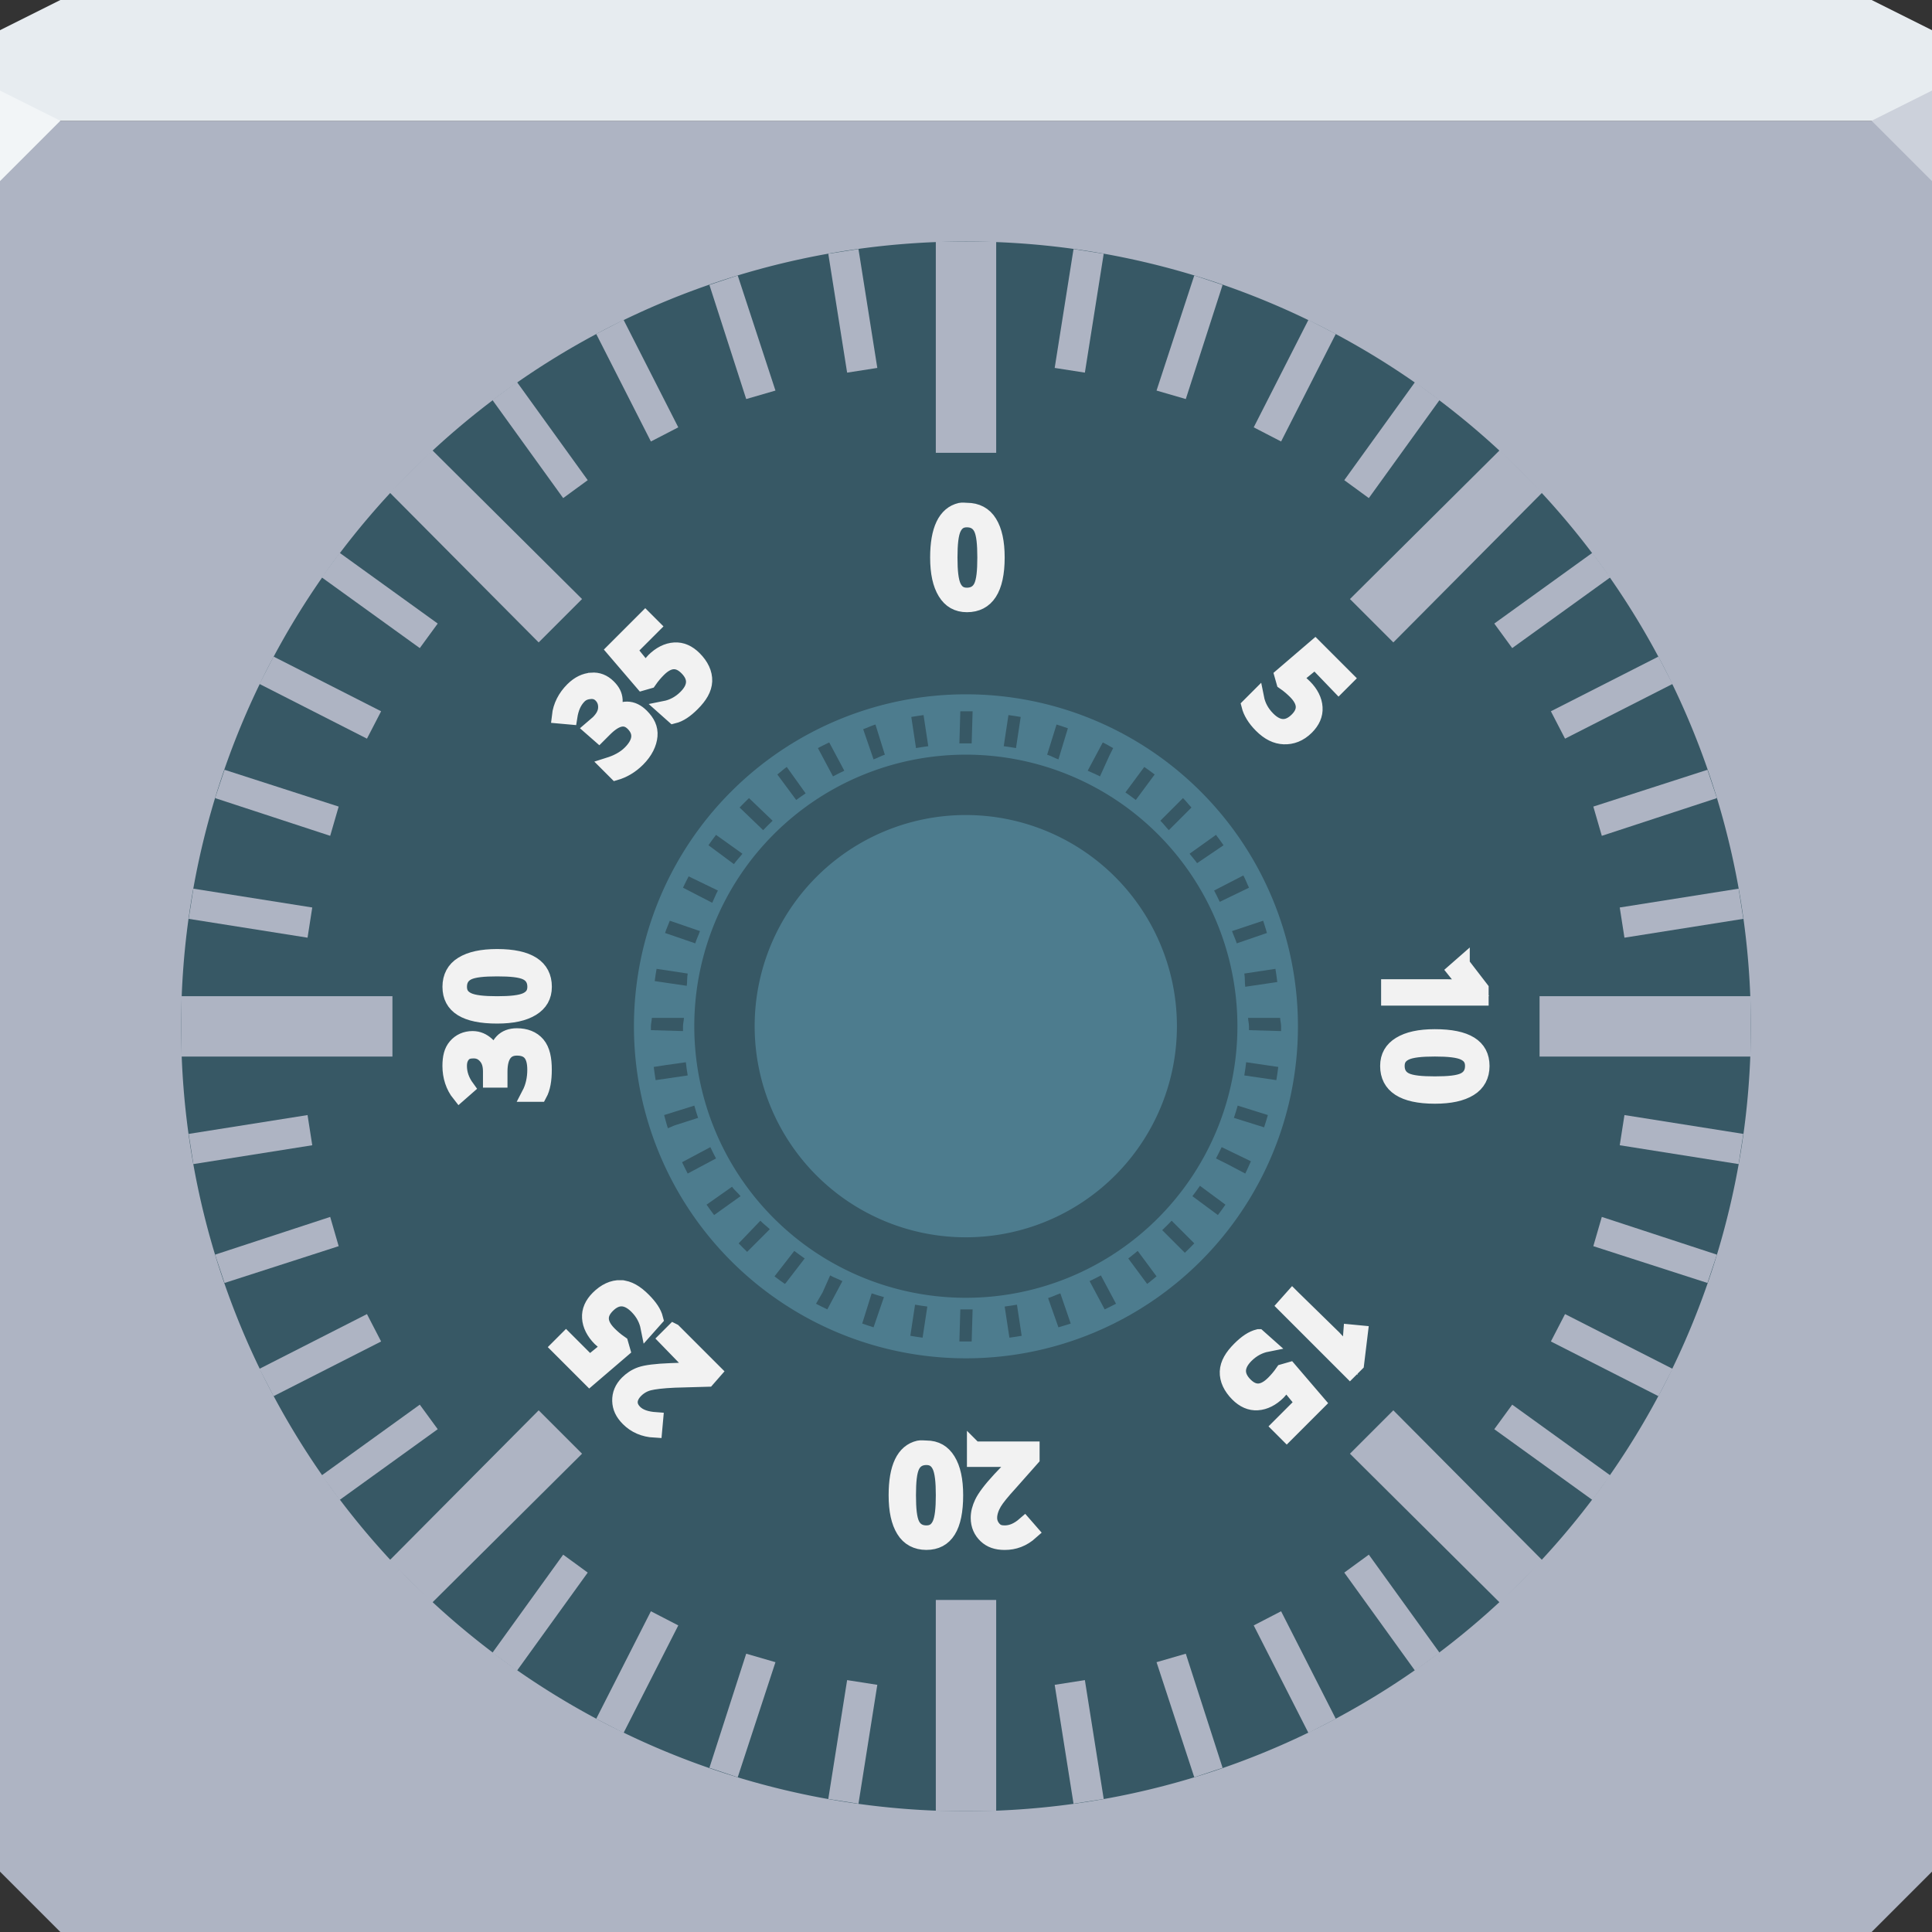 <?xml version="1.0" encoding="UTF-8" standalone="no"?>
<!-- Created with Inkscape (http://www.inkscape.org/) -->

<svg
   xmlns:dc="http://purl.org/dc/elements/1.1/"
   xmlns:cc="http://creativecommons.org/ns#"
   xmlns:rdf="http://www.w3.org/1999/02/22-rdf-syntax-ns#"
   xmlns:svg="http://www.w3.org/2000/svg"
   xmlns="http://www.w3.org/2000/svg"
   xmlns:xlink="http://www.w3.org/1999/xlink"
   xmlns:sodipodi="http://sodipodi.sourceforge.net/DTD/sodipodi-0.dtd"
   xmlns:inkscape="http://www.inkscape.org/namespaces/inkscape"
   width="64"
   height="64"
   id="svg13094"
   version="1.1"
   inkscape:version="0.48.4 r9939"
   sodipodi:docname="privacy.svg">
  <rect width="100%" height="100%" fill="#333333" stroke="none"/>
  <sodipodi:namedview
     id="base"
     pagecolor="#ffffff"
     bordercolor="#666666"
     borderopacity="1.0"
     inkscape:pageopacity="0"
     inkscape:pageshadow="2"
     inkscape:zoom="11.313709"
     inkscape:cx="35.923948"
     inkscape:cy="32.56701"
     inkscape:document-units="px"
     inkscape:current-layer="g3022"
     showgrid="true"
     inkscape:snap-bbox="true"
     inkscape:bbox-paths="true"
     inkscape:bbox-nodes="true"
     inkscape:snap-bbox-edge-midpoints="true"
     inkscape:snap-bbox-midpoints="true"
     inkscape:object-paths="true"
     inkscape:snap-intersection-paths="true"
     inkscape:object-nodes="true"
     inkscape:snap-smooth-nodes="true"
     inkscape:snap-midpoints="true"
     inkscape:snap-object-midpoints="true"
     inkscape:snap-center="true"
     showguides="true"
     inkscape:guide-bbox="true"
     inkscape:window-width="1920"
     inkscape:window-height="1025"
     inkscape:window-x="-2"
     inkscape:window-y="32"
     inkscape:window-maximized="1"
     inkscape:snap-global="false"
     fit-margin-top="0"
     fit-margin-left="0"
     fit-margin-right="0"
     fit-margin-bottom="0"
     showborder="true"
     inkscape:showpageshadow="false"
     inkscape:snap-page="true">
    <inkscape:grid
       type="xygrid"
       id="grid3075"
       empspacing="5"
       visible="true"
       enabled="true"
       snapvisiblegridlinesonly="true"
       originx="1.6362304e-08px"
       originy="18px" />
  </sodipodi:namedview>
  <defs
     id="defs13096">
    <linearGradient
       id="linearGradient6001">
      <stop
         style="stop-color:#1d2e38;stop-opacity:1;"
         offset="0"
         id="stop6003" />
      <stop
         style="stop-color:#85aabd;stop-opacity:1;"
         offset="1"
         id="stop6005" />
    </linearGradient>
    <linearGradient
       inkscape:collect="always"
       xlink:href="#linearGradient6001"
       id="linearGradient6007"
       x1="57.817"
       y1="34.097"
       x2="25.5"
       y2="6.979"
       gradientUnits="userSpaceOnUse" />
  </defs>
  <path
     id="path6538"
     d="m 0,4 0,30 0,28 2,2 30,0 30,0 2,-2 L 64,34 64,4 32,4 0,4 z"
     style="color:#000000;fill:#aeb4c3;fill-opacity:1;fill-rule:nonzero;stroke:none;stroke-width:2.286;marker:none;visibility:visible;display:inline;overflow:visible;enable-background:accumulate"
     inkscape:connector-curvature="0" />
  <path
     inkscape:connector-curvature="0"
     style="color:#000000;fill:#e7ecf0;fill-opacity:1;fill-rule:nonzero;stroke:none;marker:none;visibility:visible;display:inline;overflow:visible;enable-background:accumulate"
     d="M 2,0 0,1 0,4 19.562,4 39.125,4 64,4 64,1 62,0 39.125,0 19.562,0 2,0 z"
     id="path6688" />
  <g
     id="g3043"
     inkscape:export-filename="folder.png"
     inkscape:export-xdpi="90"
     inkscape:export-ydpi="90"
     transform="translate(-0.625,0.082)" />
  <g
     id="scalable"
     transform="matrix(1.039,0,0,1.039,1214.722,1878.812)"
     inkscape:label="#g3701"
     style="fill:#ffffff" />
  <path
     style="fill:#f2f5f7;fill-opacity:1;fill-rule:nonzero;stroke-width:1;stroke-linecap:butt;stroke-linejoin:miter;stroke-miterlimit:4;stroke-opacity:1;stroke-dasharray:none;stroke-dashoffset:0"
     d="M 0,3 0,6 2,4 z"
     id="path4298"
     inkscape:connector-curvature="0"
     sodipodi:nodetypes="cccc" />
  <path
     inkscape:connector-curvature="0"
     style="fill:#ccd1db;fill-opacity:1;stroke:none;stroke-width:1;marker:none"
     id="path3028"
     d="M 64,6 62,4 64,3 z" />
  <g
     id="g3022">
    <path
       transform="translate(0,3)"
       d="M 58,31 A 26,26 0 1 1 6,31 26,26 0 1 1 58,31 z"
       sodipodi:ry="26"
       sodipodi:rx="26"
       sodipodi:cy="31"
       sodipodi:cx="32"
       id="path6021"
       style="color:#000000;fill:#375865;fill-opacity:1;fill-rule:nonzero;stroke:none;stroke-width:1;marker:none;visibility:visible;display:inline;overflow:visible;enable-background:accumulate"
       sodipodi:type="arc" />
    <path
       transform="matrix(0.423,0,0,0.423,18.462,20.885)"
       d="M 58,31 A 26,26 0 1 1 6,31 26,26 0 1 1 58,31 z"
       sodipodi:ry="26"
       sodipodi:rx="26"
       sodipodi:cy="31"
       sodipodi:cx="32"
       id="path6009"
       style="color:#000000;fill:#4d7c8e;fill-opacity:1;fill-rule:nonzero;stroke:none;stroke-width:1;marker:none;visibility:visible;display:inline;overflow:visible;enable-background:accumulate"
       sodipodi:type="arc" />
    <path
       sodipodi:type="arc"
       style="color:#000000;fill:#375865;fill-opacity:1;fill-rule:nonzero;stroke:none;stroke-width:3;marker:none;visibility:visible;display:inline;overflow:visible;enable-background:accumulate"
       id="path5995"
       sodipodi:cx="32"
       sodipodi:cy="31"
       sodipodi:rx="26"
       sodipodi:ry="26"
       d="M 58,31 A 26,26 0 1 1 6,31 26,26 0 1 1 58,31 z"
       transform="matrix(0.346,0,0,0.346,20.923,23.269)" />
    <path
       sodipodi:type="arc"
       style="color:#000000;fill:#4d7c8e;fill-opacity:1;fill-rule:nonzero;stroke:none;stroke-width:1.571;marker:none;visibility:visible;display:inline;overflow:visible;enable-background:accumulate"
       id="path15175"
       sodipodi:cx="32"
       sodipodi:cy="31"
       sodipodi:rx="26"
       sodipodi:ry="26"
       d="M 58,31 A 26,26 0 1 1 6,31 26,26 0 1 1 58,31 z"
       transform="matrix(0.269,0,0,0.269,23.385,25.654)" />
    <path
       id="rect6839"
       d="M 31 8 L 31 15 L 33 15 L 33 8 L 31 8 z M 28.438 8.25 L 27.438 8.406 L 28.062 12.344 L 29.062 12.188 L 28.438 8.25 z M 35.562 8.25 L 34.938 12.188 L 35.938 12.344 L 36.562 8.406 L 35.562 8.25 z M 24.438 9.125 L 23.5 9.438 L 24.719 13.219 L 25.688 12.938 L 24.438 9.125 z M 39.562 9.125 L 38.312 12.938 L 39.281 13.219 L 40.5 9.438 L 39.562 9.125 z M 20.656 10.594 L 19.75 11.062 L 21.562 14.625 L 22.469 14.156 L 20.656 10.594 z M 43.344 10.594 L 41.531 14.156 L 42.438 14.625 L 44.25 11.062 L 43.344 10.594 z M 17.125 12.656 L 16.312 13.25 L 18.656 16.5 L 19.469 15.906 L 17.125 12.656 z M 46.875 12.656 L 44.531 15.906 L 45.344 16.5 L 47.688 13.25 L 46.875 12.656 z M 14.312 14.906 L 12.906 16.312 L 17.844 21.281 L 19.281 19.844 L 14.312 14.906 z M 49.688 14.906 L 44.719 19.844 L 46.156 21.281 L 51.094 16.312 L 49.688 14.906 z M 11.25 18.312 L 10.656 19.125 L 13.906 21.469 L 14.5 20.656 L 11.25 18.312 z M 52.75 18.312 L 49.5 20.656 L 50.094 21.469 L 53.344 19.125 L 52.75 18.312 z M 9.062 21.75 L 8.594 22.656 L 12.156 24.469 L 12.625 23.562 L 9.062 21.75 z M 54.938 21.75 L 51.375 23.562 L 51.844 24.469 L 55.406 22.656 L 54.938 21.75 z M 7.438 25.5 L 7.125 26.438 L 10.938 27.688 L 11.219 26.719 L 7.438 25.5 z M 56.562 25.5 L 52.781 26.719 L 53.062 27.688 L 56.875 26.438 L 56.562 25.5 z M 6.406 29.438 L 6.25 30.438 L 10.188 31.062 L 10.344 30.062 L 6.406 29.438 z M 57.594 29.438 L 53.656 30.062 L 53.812 31.062 L 57.75 30.438 L 57.594 29.438 z M 6 33 L 6 35 L 13 35 L 13 33 L 6 33 z M 51 33 L 51 35 L 58 35 L 58 33 L 51 33 z M 10.188 36.938 L 6.25 37.562 L 6.406 38.562 L 10.344 37.938 L 10.188 36.938 z M 53.812 36.938 L 53.656 37.938 L 57.594 38.562 L 57.75 37.562 L 53.812 36.938 z M 10.938 40.312 L 7.125 41.562 L 7.438 42.5 L 11.219 41.281 L 10.938 40.312 z M 53.062 40.312 L 52.781 41.281 L 56.562 42.5 L 56.875 41.562 L 53.062 40.312 z M 12.156 43.531 L 8.594 45.344 L 9.062 46.25 L 12.625 44.438 L 12.156 43.531 z M 51.844 43.531 L 51.375 44.438 L 54.938 46.25 L 55.406 45.344 L 51.844 43.531 z M 13.906 46.531 L 10.656 48.875 L 11.25 49.688 L 14.5 47.344 L 13.906 46.531 z M 50.094 46.531 L 49.5 47.344 L 52.75 49.688 L 53.344 48.875 L 50.094 46.531 z M 17.844 46.719 L 12.906 51.688 L 14.312 53.094 L 19.281 48.156 L 17.844 46.719 z M 46.156 46.719 L 44.719 48.156 L 49.688 53.094 L 51.094 51.688 L 46.156 46.719 z M 18.656 51.5 L 16.312 54.75 L 17.125 55.344 L 19.469 52.094 L 18.656 51.5 z M 45.344 51.5 L 44.531 52.094 L 46.875 55.344 L 47.688 54.75 L 45.344 51.5 z M 31 53 L 31 60 L 33 60 L 33 53 L 31 53 z M 21.562 53.375 L 19.75 56.938 L 20.656 57.406 L 22.469 53.844 L 21.562 53.375 z M 42.438 53.375 L 41.531 53.844 L 43.344 57.406 L 44.25 56.938 L 42.438 53.375 z M 24.719 54.781 L 23.5 58.562 L 24.438 58.875 L 25.688 55.062 L 24.719 54.781 z M 39.281 54.781 L 38.312 55.062 L 39.562 58.875 L 40.5 58.562 L 39.281 54.781 z M 28.062 55.656 L 27.438 59.594 L 28.438 59.75 L 29.062 55.812 L 28.062 55.656 z M 35.938 55.656 L 34.938 55.812 L 35.562 59.75 L 36.562 59.594 L 35.938 55.656 z "
       style="color:#000000;fill:#aeb4c3;fill-opacity:1;fill-rule:nonzero;stroke:none;stroke-width:1;marker:none;visibility:visible;display:inline;overflow:visible;enable-background:accumulate" />
    <path
       inkscape:connector-curvature="0"
       style="font-size:4.286px;font-style:normal;font-variant:normal;font-weight:bold;font-stretch:normal;text-align:center;line-height:125%;letter-spacing:0px;word-spacing:0px;text-anchor:middle;fill:#caced8;fill-opacity:1;stroke:#f2f2f2;stroke-width:0.5;stroke-linejoin:miter;stroke-miterlimit:4;stroke-opacity:1;font-family:Monospace;-inkscape-font-specification:Monospace Bold"
       d="m 31.812,16.906 c -0.497,0.115 -0.75,0.644 -0.75,1.562 -1e-6,0.511 0.085,0.886 0.25,1.156 0.165,0.269 0.399,0.406 0.719,0.406 0.654,0 1,-0.512 1,-1.562 -3e-6,-0.509 -0.084,-0.887 -0.25,-1.156 -0.165,-0.271 -0.426,-0.406 -0.75,-0.406 -0.081,0 -0.148,-0.016 -0.219,0 z m 0.219,0.312 c 0.205,3e-6 0.372,0.085 0.469,0.281 0.096,0.195 0.125,0.529 0.125,0.969 -2e-6,0.442 -0.029,0.772 -0.125,0.969 -0.096,0.195 -0.264,0.281 -0.469,0.281 -0.202,1e-6 -0.343,-0.086 -0.438,-0.281 -0.093,-0.195 -0.125,-0.525 -0.125,-0.969 0,-0.442 0.032,-0.775 0.125,-0.969 0.095,-0.195 0.235,-0.281 0.438,-0.281 z M 21.375,20.5 20.344,21.531 21.281,22.625 21.5,22.562 c 0.114,-0.166 0.225,-0.287 0.312,-0.375 0.339,-0.339 0.647,-0.353 0.938,-0.062 0.31,0.31 0.3,0.637 -0.031,0.969 -0.213,0.213 -0.451,0.328 -0.688,0.375 l 0.281,0.25 c 0.208,-0.052 0.404,-0.185 0.625,-0.406 0.248,-0.248 0.395,-0.489 0.406,-0.75 0.01,-0.262 -0.113,-0.519 -0.344,-0.75 -0.196,-0.196 -0.416,-0.297 -0.656,-0.281 -0.241,0.014 -0.48,0.137 -0.688,0.344 -0.101,0.101 -0.164,0.218 -0.25,0.344 L 20.844,21.531 21.625,20.75 21.375,20.5 z m 22.188,0.938 -1.094,0.938 0.062,0.219 c 0.166,0.114 0.287,0.225 0.375,0.312 0.339,0.339 0.353,0.647 0.062,0.938 C 42.659,24.154 42.331,24.144 42,23.812 41.787,23.599 41.672,23.362 41.625,23.125 l -0.25,0.25 c 0.052,0.208 0.185,0.435 0.406,0.656 0.248,0.248 0.489,0.364 0.75,0.375 0.262,0.01 0.519,-0.082 0.75,-0.312 0.196,-0.196 0.297,-0.416 0.281,-0.656 C 43.549,23.197 43.426,22.957 43.219,22.75 43.118,22.649 43,22.555 42.875,22.469 l 0.688,-0.562 0.781,0.812 0.25,-0.25 -1.031,-1.031 z m -23.969,1.094 c -0.211,0.016 -0.422,0.109 -0.625,0.312 -0.246,0.246 -0.401,0.543 -0.438,0.875 L 18.875,23.75 c 0.044,-0.283 0.137,-0.512 0.312,-0.688 0.112,-0.112 0.249,-0.148 0.375,-0.156 0.125,-0.009 0.243,0.024 0.344,0.125 0.123,0.123 0.168,0.276 0.156,0.438 -0.012,0.162 -0.092,0.311 -0.25,0.469 l -0.219,0.188 0.25,0.219 0.188,-0.188 c 0.376,-0.376 0.683,-0.442 0.938,-0.188 0.285,0.285 0.255,0.62 -0.094,0.969 -0.196,0.196 -0.443,0.319 -0.719,0.406 l 0.25,0.25 c 0.221,-0.065 0.48,-0.199 0.719,-0.438 0.257,-0.257 0.385,-0.531 0.406,-0.781 0.021,-0.252 -0.081,-0.456 -0.281,-0.656 -0.297,-0.297 -0.629,-0.31 -1.031,0 l -0.031,0 c 0.124,-0.176 0.198,-0.359 0.188,-0.531 -0.011,-0.173 -0.083,-0.301 -0.219,-0.438 -0.163,-0.163 -0.35,-0.236 -0.562,-0.219 z m -3.125,9.156 c -0.509,2e-6 -0.887,0.084 -1.156,0.25 -0.271,0.165 -0.406,0.426 -0.406,0.75 3e-6,0.649 0.513,0.969 1.562,0.969 0.511,0 0.886,-0.085 1.156,-0.25 0.269,-0.165 0.406,-0.399 0.406,-0.719 0,-0.654 -0.512,-1 -1.562,-1 z m 31.969,0.25 -0.25,0.219 0.25,0.312 c 0.098,0.114 0.159,0.196 0.219,0.25 -0.333,-0.011 -0.58,-0.031 -0.75,-0.031 l -1.906,0 0,0.375 3.062,0 0,-0.312 -0.625,-0.812 z m -31.969,0.156 c 0.442,2e-6 0.772,0.029 0.969,0.125 0.195,0.096 0.281,0.264 0.281,0.469 1e-6,0.202 -0.086,0.343 -0.281,0.438 -0.195,0.093 -0.525,0.125 -0.969,0.125 -0.442,10e-7 -0.775,-0.032 -0.969,-0.125 -0.195,-0.095 -0.281,-0.235 -0.281,-0.438 3e-6,-0.205 0.085,-0.372 0.281,-0.469 0.195,-0.096 0.529,-0.125 0.969,-0.125 z M 17.125,34.312 c -0.42,2e-6 -0.653,0.246 -0.719,0.75 l -0.031,0 c -0.036,-0.212 -0.12,-0.354 -0.25,-0.469 -0.13,-0.114 -0.276,-0.187 -0.469,-0.188 -0.23,3e-6 -0.424,0.088 -0.562,0.25 -0.138,0.16 -0.187,0.369 -0.188,0.656 3e-6,0.347 0.103,0.677 0.312,0.938 l 0.25,-0.219 c -0.169,-0.232 -0.25,-0.47 -0.25,-0.719 3e-6,-0.159 0.041,-0.28 0.125,-0.375 0.082,-0.095 0.201,-0.125 0.344,-0.125 0.174,2e-6 0.3,0.065 0.406,0.188 0.106,0.123 0.156,0.277 0.156,0.5 l 0,0.281 0.312,0 0,-0.281 c 1e-6,-0.532 0.203,-0.781 0.562,-0.781 0.403,10e-7 0.594,0.225 0.594,0.719 0,0.278 -0.054,0.556 -0.188,0.812 l 0.344,0 c 0.11,-0.202 0.156,-0.475 0.156,-0.812 0,-0.364 -0.057,-0.651 -0.219,-0.844 -0.163,-0.193 -0.404,-0.281 -0.688,-0.281 z m 30.406,0.031 c -0.511,0 -0.886,0.085 -1.156,0.25 -0.269,0.165 -0.406,0.399 -0.406,0.719 0,0.654 0.512,1 1.562,1 0.509,-2e-6 0.887,-0.084 1.156,-0.25 0.271,-0.165 0.406,-0.426 0.406,-0.75 -3e-6,-0.649 -0.513,-0.969 -1.562,-0.969 z m 0,0.406 c 0.442,-10e-7 0.775,0.032 0.969,0.125 0.195,0.095 0.281,0.235 0.281,0.438 -3e-6,0.205 -0.085,0.372 -0.281,0.469 -0.195,0.096 -0.529,0.125 -0.969,0.125 -0.442,-2e-6 -0.772,-0.029 -0.969,-0.125 -0.195,-0.096 -0.281,-0.264 -0.281,-0.469 -10e-7,-0.202 0.086,-0.343 0.281,-0.438 0.195,-0.093 0.525,-0.125 0.969,-0.125 z M 20.562,42.656 c -0.262,-0.01 -0.519,0.113 -0.75,0.344 -0.196,0.196 -0.297,0.416 -0.281,0.656 0.014,0.241 0.137,0.48 0.344,0.688 0.101,0.101 0.218,0.164 0.344,0.25 l -0.688,0.562 L 18.75,44.375 18.5,44.625 19.531,45.656 20.625,44.719 20.562,44.5 c -0.166,-0.114 -0.287,-0.225 -0.375,-0.312 -0.339,-0.339 -0.353,-0.647 -0.062,-0.938 0.31,-0.31 0.637,-0.3 0.969,0.031 0.213,0.213 0.328,0.451 0.375,0.688 l 0.25,-0.281 c -0.052,-0.208 -0.185,-0.404 -0.406,-0.625 -0.248,-0.248 -0.489,-0.395 -0.75,-0.406 z m 22.25,0.312 -0.25,0.281 2.156,2.156 0.219,-0.219 0.125,-1.031 L 44.75,44.125 44.719,44.531 c -0.012,0.15 -0.035,0.263 -0.031,0.344 -0.228,-0.244 -0.38,-0.442 -0.5,-0.562 l -1.375,-1.344 z m -20.5,1.125 -0.25,0.25 1,1.031 -0.844,0.031 c -0.476,0.018 -0.818,0.06 -1,0.125 -0.182,0.065 -0.32,0.164 -0.438,0.281 -0.177,0.177 -0.256,0.379 -0.25,0.594 0.006,0.215 0.09,0.402 0.281,0.594 0.227,0.227 0.516,0.355 0.875,0.375 l 0.031,-0.344 c -0.291,-0.021 -0.53,-0.092 -0.688,-0.25 C 20.925,46.675 20.872,46.565 20.875,46.438 c 9.91e-4,-0.127 0.076,-0.264 0.188,-0.375 0.124,-0.124 0.273,-0.208 0.438,-0.25 0.164,-0.041 0.441,-0.076 0.844,-0.094 l 1.094,-0.031 0.219,-0.25 -1.344,-1.344 z m 19.375,0.188 c -0.208,0.052 -0.404,0.185 -0.625,0.406 -0.248,0.248 -0.395,0.489 -0.406,0.75 -0.01,0.262 0.113,0.519 0.344,0.75 0.196,0.196 0.416,0.297 0.656,0.281 0.241,-0.014 0.48,-0.137 0.688,-0.344 0.101,-0.101 0.164,-0.218 0.25,-0.344 l 0.562,0.688 L 42.375,47.25 42.625,47.5 43.656,46.469 42.719,45.375 42.5,45.438 c -0.114,0.166 -0.225,0.287 -0.312,0.375 -0.339,0.339 -0.647,0.353 -0.938,0.062 -0.31,-0.31 -0.3,-0.637 0.031,-0.969 0.213,-0.213 0.451,-0.328 0.688,-0.375 l -0.281,-0.25 z m -11.25,3.688 c -0.501,0.115 -0.75,0.643 -0.75,1.562 2e-6,0.509 0.084,0.887 0.25,1.156 0.165,0.271 0.426,0.406 0.75,0.406 0.649,-3e-6 0.969,-0.513 0.969,-1.562 0,-0.511 -0.085,-0.886 -0.25,-1.156 -0.165,-0.269 -0.399,-0.406 -0.719,-0.406 -0.082,0 -0.178,-0.016 -0.25,0 z M 32.281,48 l 0,0.344 1.438,0 0,0.031 L 33.125,49 c -0.324,0.349 -0.511,0.607 -0.594,0.781 -0.082,0.174 -0.125,0.334 -0.125,0.5 2e-6,0.25 0.094,0.446 0.25,0.594 0.156,0.148 0.354,0.219 0.625,0.219 0.321,-3e-6 0.607,-0.104 0.875,-0.344 L 33.938,50.5 c -0.22,0.191 -0.433,0.281 -0.656,0.281 -0.151,-3e-6 -0.256,-0.033 -0.344,-0.125 -0.089,-0.091 -0.156,-0.217 -0.156,-0.375 10e-7,-0.176 0.07,-0.354 0.156,-0.5 0.086,-0.145 0.259,-0.359 0.531,-0.656 l 0.719,-0.812 0,-0.312 -1.906,0 z m -1.594,0.281 c 0.202,-10e-7 0.343,0.086 0.438,0.281 0.093,0.195 0.125,0.525 0.125,0.969 1e-6,0.442 -0.032,0.775 -0.125,0.969 -0.095,0.195 -0.235,0.281 -0.438,0.281 -0.205,-3e-6 -0.372,-0.085 -0.469,-0.281 -0.096,-0.195 -0.125,-0.529 -0.125,-0.969 2e-6,-0.442 0.029,-0.772 0.125,-0.969 0.096,-0.195 0.264,-0.281 0.469,-0.281 z"
       id="path15244" />
    <path
       id="path15172"
       d="M 31.812 23.562 L 31.781 24.625 C 31.854 24.623 31.927 24.625 32 24.625 C 32.062 24.625 32.125 24.624 32.188 24.625 L 32.219 23.562 C 32.145 23.561 32.074 23.562 32 23.562 C 31.937 23.562 31.876 23.561 31.812 23.562 z M 30.594 23.688 C 30.457 23.706 30.323 23.726 30.188 23.75 L 30.344 24.781 C 30.482 24.756 30.61 24.737 30.75 24.719 L 30.594 23.688 z M 33.406 23.688 L 33.25 24.719 C 33.39 24.737 33.518 24.756 33.656 24.781 L 33.812 23.75 C 33.677 23.726 33.543 23.706 33.406 23.688 z M 29 24 C 28.861 24.042 28.73 24.109 28.594 24.156 L 28.938 25.156 C 29.063 25.113 29.185 25.038 29.312 25 L 29 24 z M 35 24 L 34.688 25 C 34.815 25.038 34.937 25.113 35.062 25.156 L 35.375 24.125 C 35.251 24.083 35.126 24.038 35 24 z M 27.469 24.594 C 27.342 24.655 27.217 24.715 27.094 24.781 L 27.594 25.719 C 27.719 25.652 27.84 25.592 27.969 25.531 L 27.469 24.594 z M 36.531 24.594 L 36.031 25.531 C 36.168 25.596 36.304 25.647 36.438 25.719 L 36.75 25.031 L 36.875 24.781 C 36.759 24.72 36.649 24.651 36.531 24.594 z M 26.062 25.406 C 25.95 25.484 25.859 25.574 25.75 25.656 L 26.375 26.5 C 26.475 26.425 26.584 26.352 26.688 26.281 L 26.062 25.406 z M 37.906 25.406 L 37.281 26.25 C 37.397 26.329 37.513 26.416 37.625 26.5 L 38.25 25.656 C 38.134 25.569 38.026 25.488 37.906 25.406 z M 24.812 26.438 C 24.708 26.537 24.601 26.646 24.5 26.75 L 25.281 27.5 C 25.386 27.392 25.484 27.29 25.594 27.188 L 24.812 26.438 z M 39.188 26.438 L 38.438 27.188 C 38.541 27.285 38.62 27.398 38.719 27.5 L 39.469 26.75 C 39.373 26.651 39.287 26.533 39.188 26.438 z M 23.719 27.656 C 23.63 27.771 23.552 27.881 23.469 28 L 24.312 28.625 C 24.396 28.505 24.504 28.397 24.594 28.281 L 23.719 27.656 z M 40.281 27.656 L 39.406 28.281 C 39.487 28.386 39.58 28.486 39.656 28.594 L 40.531 28 C 40.448 27.881 40.37 27.771 40.281 27.656 z M 41.188 29 L 40.219 29.5 C 40.287 29.624 40.344 29.747 40.406 29.875 L 41.375 29.406 C 41.309 29.272 41.259 29.131 41.188 29 z M 22.812 29.031 C 22.746 29.154 22.687 29.28 22.625 29.406 L 23.594 29.906 C 23.66 29.77 23.708 29.633 23.781 29.5 L 22.812 29.031 z M 22.188 30.5 C 22.139 30.636 22.074 30.768 22.031 30.906 L 23.031 31.25 C 23.073 31.113 23.14 30.978 23.188 30.844 L 22.188 30.5 z M 41.844 30.5 L 40.812 30.844 C 40.86 30.978 40.927 31.113 40.969 31.25 L 41.969 30.906 C 41.927 30.771 41.891 30.633 41.844 30.5 z M 21.75 32.094 C 21.725 32.228 21.707 32.364 21.688 32.5 L 22.75 32.656 C 22.77 32.518 22.755 32.386 22.781 32.25 L 21.75 32.094 z M 42.25 32.094 L 41.219 32.25 C 41.247 32.397 41.229 32.538 41.25 32.688 L 42.312 32.531 C 42.292 32.384 42.277 32.239 42.25 32.094 z M 21.594 33.719 C 21.591 33.814 21.562 33.904 21.562 34 C 21.562 34.042 21.562 34.083 21.562 34.125 L 22.625 34.156 C 22.624 34.104 22.625 34.052 22.625 34 C 22.625 33.906 22.653 33.812 22.656 33.719 L 21.594 33.719 z M 41.344 33.719 C 41.347 33.812 41.375 33.906 41.375 34 C 41.375 34.042 41.376 34.084 41.375 34.125 L 42.438 34.156 C 42.438 34.104 42.438 34.053 42.438 34 C 42.438 33.904 42.409 33.814 42.406 33.719 L 41.344 33.719 z M 22.719 35.188 L 22.062 35.281 L 21.656 35.344 C 21.675 35.491 21.694 35.636 21.719 35.781 L 22.781 35.625 C 22.755 35.476 22.738 35.339 22.719 35.188 z M 41.281 35.188 C 41.262 35.339 41.245 35.476 41.219 35.625 L 42.281 35.781 C 42.306 35.636 42.325 35.491 42.344 35.344 L 41.281 35.188 z M 23 36.625 L 22 36.938 C 22.043 37.083 22.076 37.232 22.125 37.375 L 22.344 37.281 L 23.125 37.031 C 23.08 36.899 23.039 36.759 23 36.625 z M 41 36.625 C 40.961 36.759 40.92 36.899 40.875 37.031 L 41.875 37.344 C 41.92 37.21 41.96 37.074 42 36.938 L 41.5 36.781 L 41 36.625 z M 23.531 38 L 22.594 38.5 C 22.655 38.627 22.715 38.751 22.781 38.875 L 23.719 38.375 C 23.652 38.25 23.592 38.128 23.531 38 z M 40.469 38 C 40.408 38.128 40.348 38.25 40.281 38.375 L 40.656 38.562 L 41.25 38.875 C 41.32 38.743 41.373 38.604 41.438 38.469 L 40.469 38 z M 39.75 39.281 C 39.671 39.397 39.584 39.513 39.5 39.625 L 40.344 40.25 C 40.431 40.134 40.512 40.026 40.594 39.906 L 39.75 39.281 z M 24.25 39.312 L 23.406 39.906 C 23.488 40.026 23.569 40.134 23.656 40.25 L 24.531 39.625 C 24.448 39.515 24.328 39.427 24.25 39.312 z M 25.188 40.438 L 24.469 41.188 C 24.559 41.282 24.656 41.377 24.75 41.469 L 25.5 40.719 C 25.398 40.62 25.285 40.541 25.188 40.438 z M 38.812 40.438 C 38.71 40.546 38.608 40.646 38.5 40.75 L 39.25 41.5 C 39.354 41.399 39.463 41.292 39.562 41.188 L 38.812 40.438 z M 26.312 41.438 L 25.656 42.281 C 25.771 42.37 25.881 42.448 26 42.531 L 26.031 42.5 L 26.656 41.688 C 26.541 41.608 26.424 41.522 26.312 41.438 z M 37.688 41.438 C 37.583 41.517 37.483 41.612 37.375 41.688 L 38 42.531 C 38.112 42.453 38.204 42.364 38.312 42.281 L 37.688 41.438 z M 27.5 42.25 L 27.25 42.812 L 27.031 43.188 C 27.154 43.254 27.28 43.313 27.406 43.375 L 27.906 42.438 C 27.77 42.372 27.632 42.322 27.5 42.25 z M 36.469 42.25 C 36.344 42.318 36.221 42.375 36.094 42.438 L 36.594 43.375 C 36.72 43.313 36.846 43.254 36.969 43.188 L 36.469 42.25 z M 28.875 42.844 L 28.562 43.844 C 28.686 43.887 28.811 43.93 28.938 43.969 L 29.281 42.969 C 29.148 42.928 29.006 42.89 28.875 42.844 z M 35.125 42.844 C 34.992 42.891 34.855 42.959 34.719 43 L 35.062 43.969 C 35.198 43.927 35.336 43.891 35.469 43.844 L 35.125 42.844 z M 30.312 43.219 L 30.156 44.25 C 30.291 44.274 30.426 44.294 30.562 44.312 L 30.719 43.281 C 30.579 43.262 30.451 43.244 30.312 43.219 z M 33.688 43.219 C 33.549 43.244 33.421 43.262 33.281 43.281 L 33.438 44.312 C 33.574 44.294 33.709 44.274 33.844 44.25 L 33.688 43.219 z M 31.812 43.375 L 31.781 44.438 C 31.855 44.439 31.926 44.438 32 44.438 C 32.063 44.438 32.124 44.439 32.188 44.438 L 32.219 43.375 C 32.146 43.377 32.073 43.375 32 43.375 C 31.938 43.375 31.875 43.376 31.812 43.375 z "
       style="color:#000000;fill:#375865;fill-opacity:1;fill-rule:nonzero;stroke:none;stroke-width:1;marker:none;visibility:visible;display:inline;overflow:visible;enable-background:accumulate" />
  </g>
</svg>
